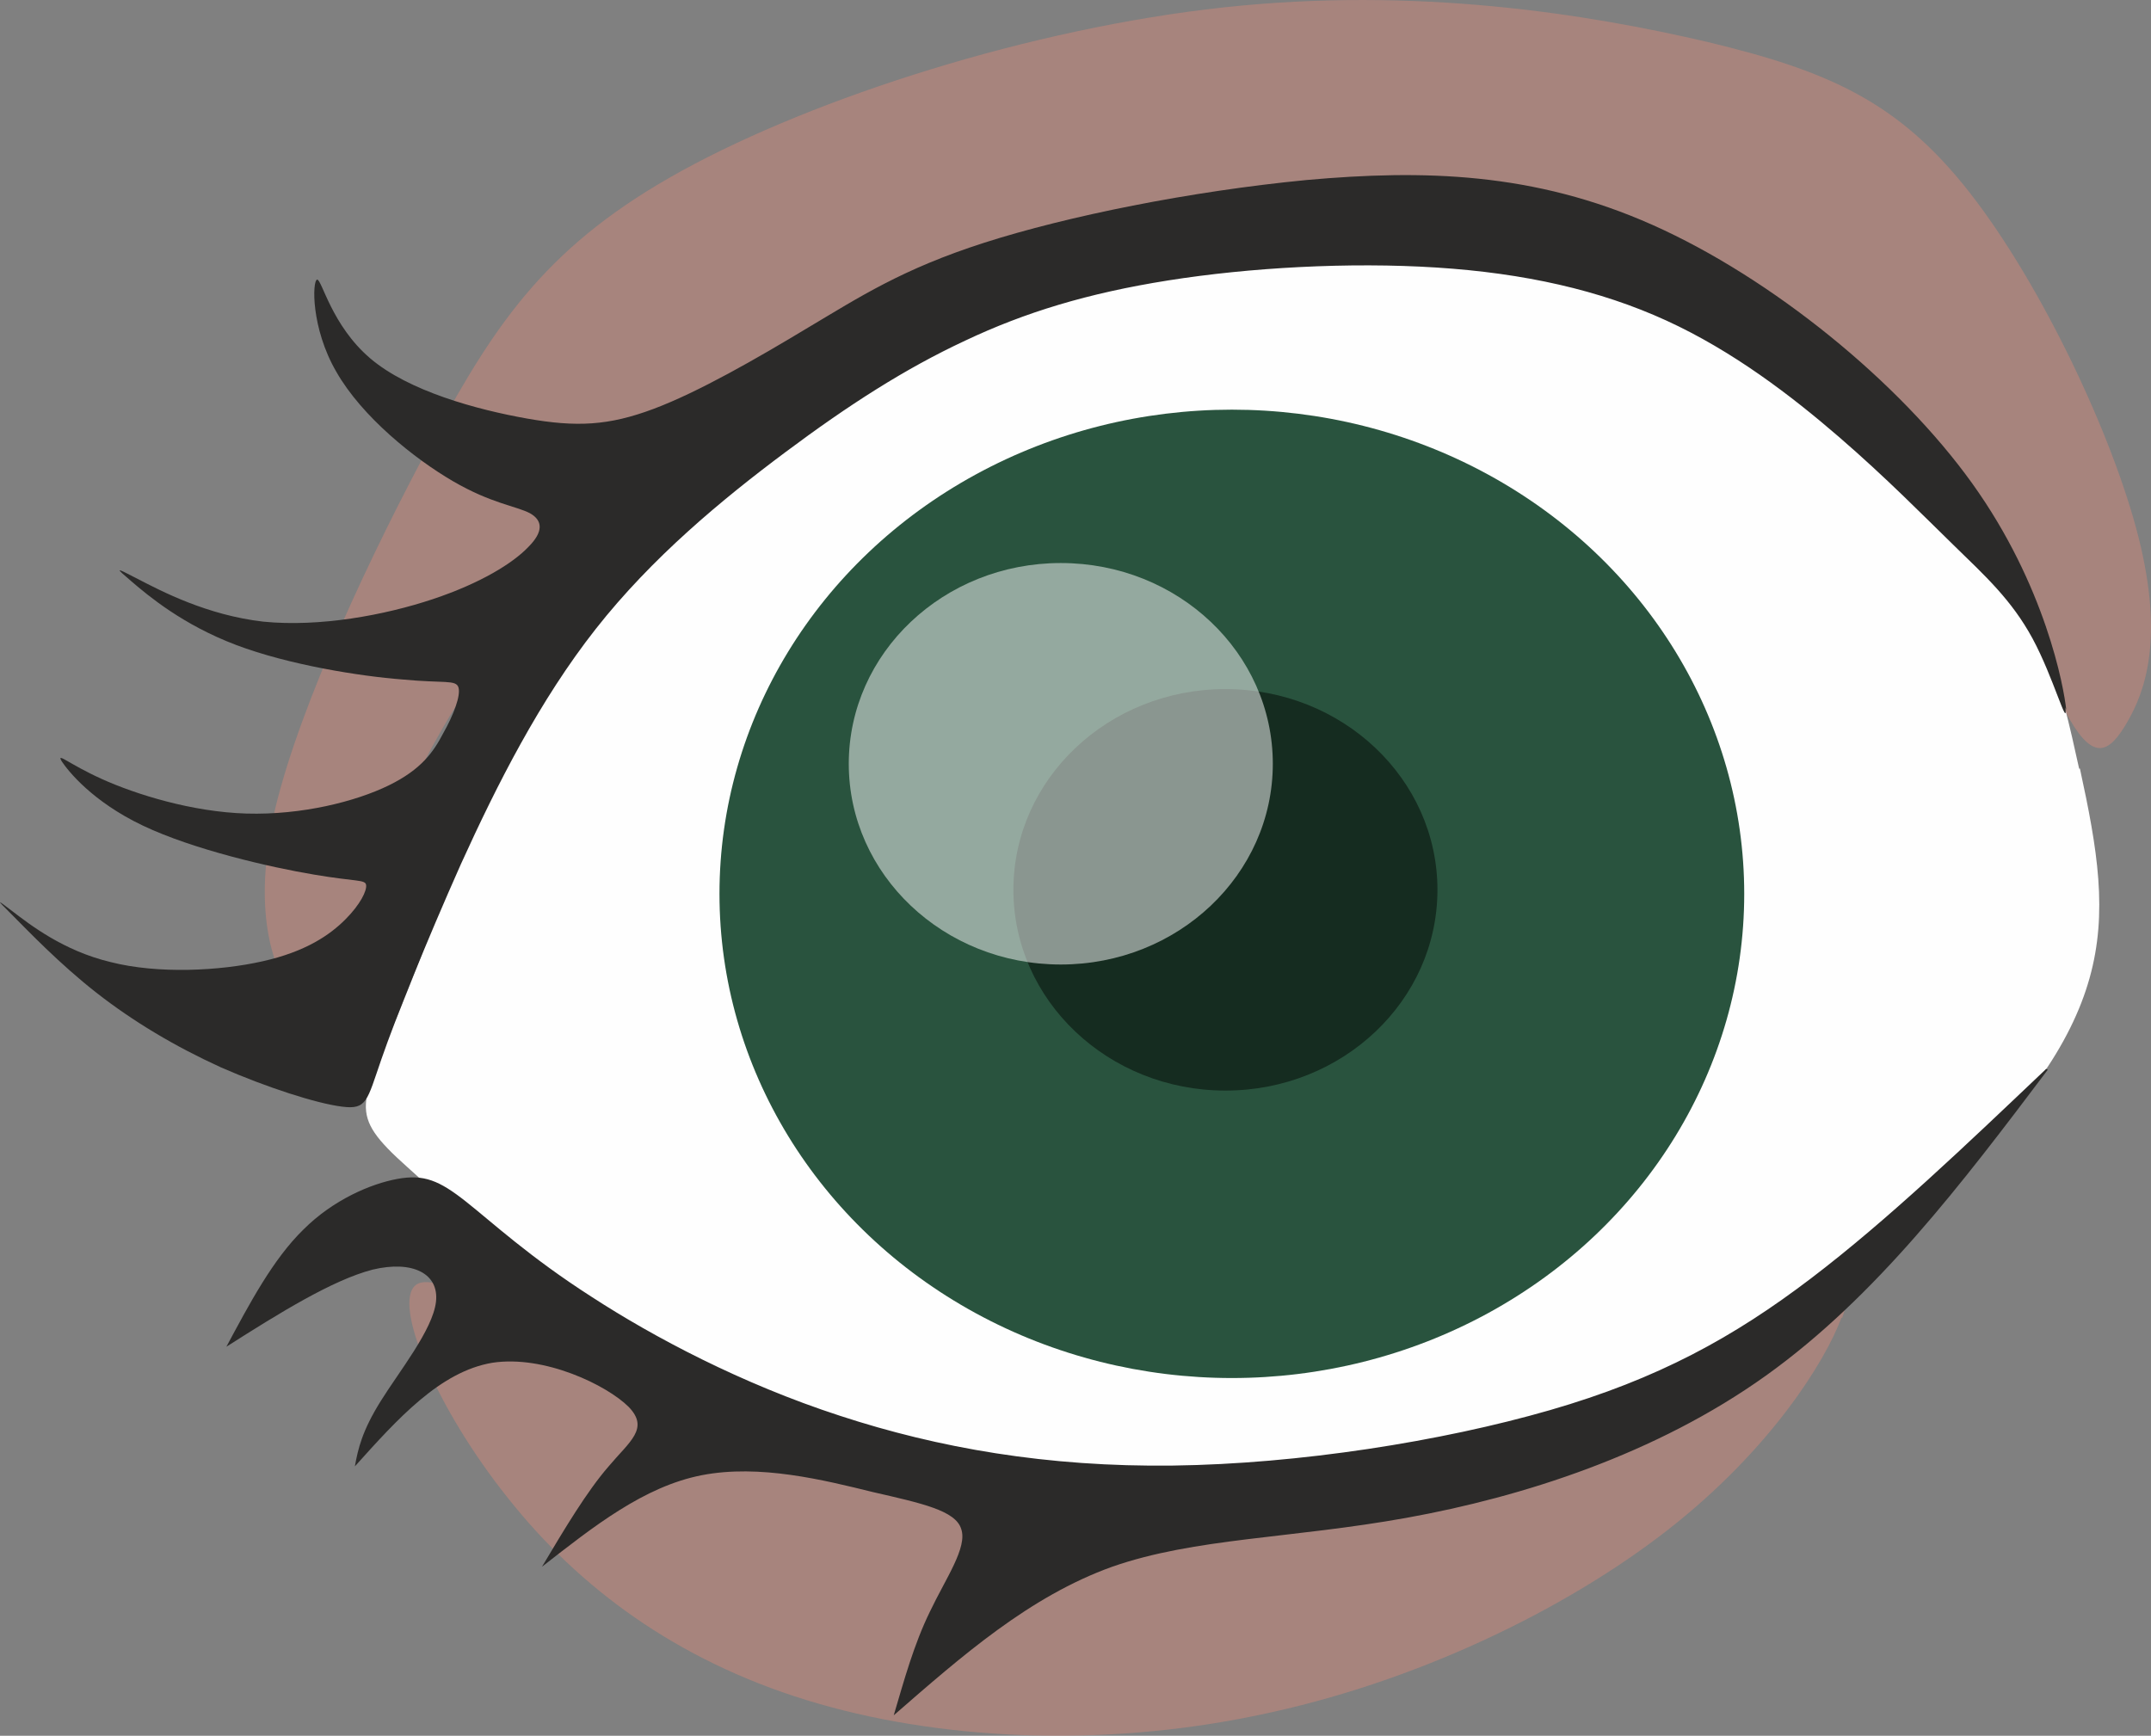 <?xml version="1.0" encoding="UTF-8" standalone="no"?>
<svg
   xmlns:dc="http://purl.org/dc/elements/1.1/"
   xmlns:cc="http://creativecommons.org/ns#"
   xmlns:rdf="http://www.w3.org/1999/02/22-rdf-syntax-ns#"
   xmlns:svg="http://www.w3.org/2000/svg"
   xmlns="http://www.w3.org/2000/svg"
   xmlns:sodipodi="http://sodipodi.sourceforge.net/DTD/sodipodi-0.dtd"
   xmlns:inkscape="http://www.inkscape.org/namespaces/inkscape"
   xml:space="preserve"
   width="26.784mm"
   height="21.617mm"
   version="1.1"
   style="clip-rule:evenodd;fill-rule:evenodd;image-rendering:optimizeQuality;shape-rendering:geometricPrecision;text-rendering:geometricPrecision"
   viewBox="0 0 2678.384 2161.659"
   id="svg25"
   sodipodi:docname="oko śnieżki 2.svg"
   inkscape:version="1.0.1 (3bc2e813f5, 2020-09-07)"><rect x="0" y="0" width="2678.384" height="2161.659" fill="#808080" stroke="none"/><sodipodi:namedview
   pagecolor="#ffffff"
   bordercolor="#666666"
   borderopacity="1"
   objecttolerance="10"
   gridtolerance="10"
   guidetolerance="10"
   inkscape:pageopacity="0"
   inkscape:pageshadow="2"
   inkscape:window-width="753"
   inkscape:window-height="480"
   id="namedview27"
   showgrid="false"
   inkscape:zoom="1.1162388"
   inkscape:cx="172.94654"
   inkscape:cy="18.564038"
   inkscape:window-x="63"
   inkscape:window-y="0"
   inkscape:window-maximized="0"
   inkscape:current-layer="svg25" />
 <defs
   id="defs4">
  <style
   type="text/css"
   id="style2">
   <![CDATA[
    .fil1 {fill:#FEFEFE}
    .fil2 {fill:#2B2A29}
    .fil3 {fill:#29533E}
    .fil4 {fill:#152C20}
    .fil5 {fill:#FEFEFE;fill-opacity:0.502}
    .fil0 {fill:#CD877A;fill-opacity:0.502}
   ]]>
  </style>
 </defs>
 <g
   id="Warstwa_x0020_1"
   transform="translate(-10274.123,-10008.827)">
  <g
   id="_2067069946144">
   <path
   class="fil0"
   d="m 12567,11650 c -20,54 -88,164 -216,264 -128,100 -316,191 -511,231 -196,41 -400,31 -562,-19 -162,-50 -283,-140 -371,-251 -89,-111 -145,-243 -115,-266 30,-22 147,65 293,130 145,65 319,107 474,122 155,14 291,0 412,-21 122,-21 230,-47 321,-88 91,-41 164,-96 215,-124 51,-29 80,-31 61,22 z"
   id="path7" />
   <path
   class="fil0"
   d="m 12712,10637 c -70,-103 -169,-196 -283,-259 -113,-64 -240,-98 -405,-101 -165,-4 -368,24 -522,74 -154,50 -259,124 -359,208 -100,84 -195,177 -263,272 -68,94 -109,188 -139,261 -31,73 -51,125 -66,152 -14,28 -22,31 -41,-1 -19,-32 -47,-99 -17,-228 31,-129 120,-319 198,-463 78,-144 143,-240 309,-331 166,-91 434,-177 674,-203 240,-26 452,8 602,43 150,36 238,74 327,188 89,114 178,302 210,429 32,127 8,192 -14,230 -22,38 -41,49 -71,-2 -30,-51 -70,-164 -140,-267 z"
   id="path9" />
   <path
   class="fil1"
   d="m 12863,10966 c -22,-101 -52,-226 -135,-341 -83,-115 -218,-222 -424,-278 -206,-56 -483,-60 -714,1 -231,61 -416,187 -550,370 -134,183 -217,423 -267,546 -50,123 -68,130 8,198 75,69 243,199 413,280 170,81 342,111 520,117 178,5 361,-14 532,-82 171,-68 330,-183 439,-283 109,-100 168,-185 191,-267 23,-82 10,-160 -12,-261 z"
   id="path11" />
   <path
   class="fil2"
   d="m 12847,10893 c -3,-29 -26,-155 -117,-282 -91,-127 -250,-256 -398,-322 -148,-66 -286,-69 -431,-56 -145,14 -298,45 -401,78 -103,33 -156,68 -220,106 -63,38 -136,80 -192,101 -56,21 -96,23 -158,12 -62,-11 -147,-34 -195,-75 -48,-41 -60,-98 -66,-98 -6,1 -8,60 24,115 32,56 97,108 145,136 48,28 79,31 96,40 16,9 17,23 -2,42 -19,20 -59,45 -119,65 -60,20 -141,35 -211,28 -70,-8 -127,-38 -156,-53 -29,-15 -29,-15 -8,3 21,18 64,54 130,79 66,25 155,39 207,43 52,5 67,0 70,10 3,10 -6,34 -19,57 -12,23 -27,45 -68,65 -41,20 -108,37 -177,35 -68,-2 -138,-24 -180,-43 -42,-19 -57,-34 -50,-22 8,12 38,50 101,80 63,30 159,52 213,61 53,9 64,6 65,13 1,7 -7,24 -26,43 -19,19 -49,40 -103,52 -53,12 -130,16 -189,1 -59,-14 -101,-47 -122,-63 -21,-16 -21,-16 -1,4 20,20 59,61 105,97 46,36 98,67 155,93 57,25 119,45 151,49 31,4 31,-7 49,-59 18,-52 55,-144 99,-243 45,-99 98,-204 168,-293 70,-89 157,-161 236,-220 79,-59 149,-104 224,-139 74,-35 152,-59 253,-75 101,-16 225,-23 334,-16 109,7 203,28 286,66 83,38 156,94 215,145 59,51 104,97 143,135 39,38 72,68 98,116 26,48 44,115 41,86 z"
   id="path13" />
   <ellipse
   class="fil3"
   cx="11808"
   cy="11122"
   rx="638"
   ry="603"
   id="ellipse15" />
   <path
   class="fil2"
   d="m 12822,11340 c -99,94 -197,188 -293,261 -96,73 -190,125 -325,164 -135,39 -313,67 -469,69 -157,2 -293,-22 -415,-62 -123,-40 -232,-98 -309,-148 -78,-50 -124,-93 -157,-119 -33,-26 -52,-34 -85,-28 -33,6 -80,26 -117,63 -38,37 -67,92 -96,146 66,-42 132,-83 182,-96 50,-12 83,5 79,40 -4,35 -46,87 -69,124 -23,37 -28,59 -32,81 53,-59 106,-118 171,-129 65,-10 143,28 170,55 26,27 1,43 -25,74 -27,31 -55,78 -83,125 64,-50 127,-100 199,-114 72,-14 152,6 213,21 61,14 103,23 110,46 8,23 -19,61 -39,103 -20,41 -32,85 -45,129 85,-74 169,-148 272,-185 103,-36 223,-35 367,-61 144,-26 310,-79 447,-177 137,-98 244,-239 351,-381 z"
   id="path17" />
   <ellipse
   class="fil4"
   cx="11800"
   cy="11117"
   rx="264"
   ry="250"
   id="ellipse19" />
   <path
   class="fil5"
   d="m 11595,10710 c 146,0 264,112 264,250 0,138 -118,250 -264,250 -146,0 -264,-112 -264,-250 0,-138 118,-250 264,-250 z"
   id="path21" />
  </g>
 </g>
</svg>
